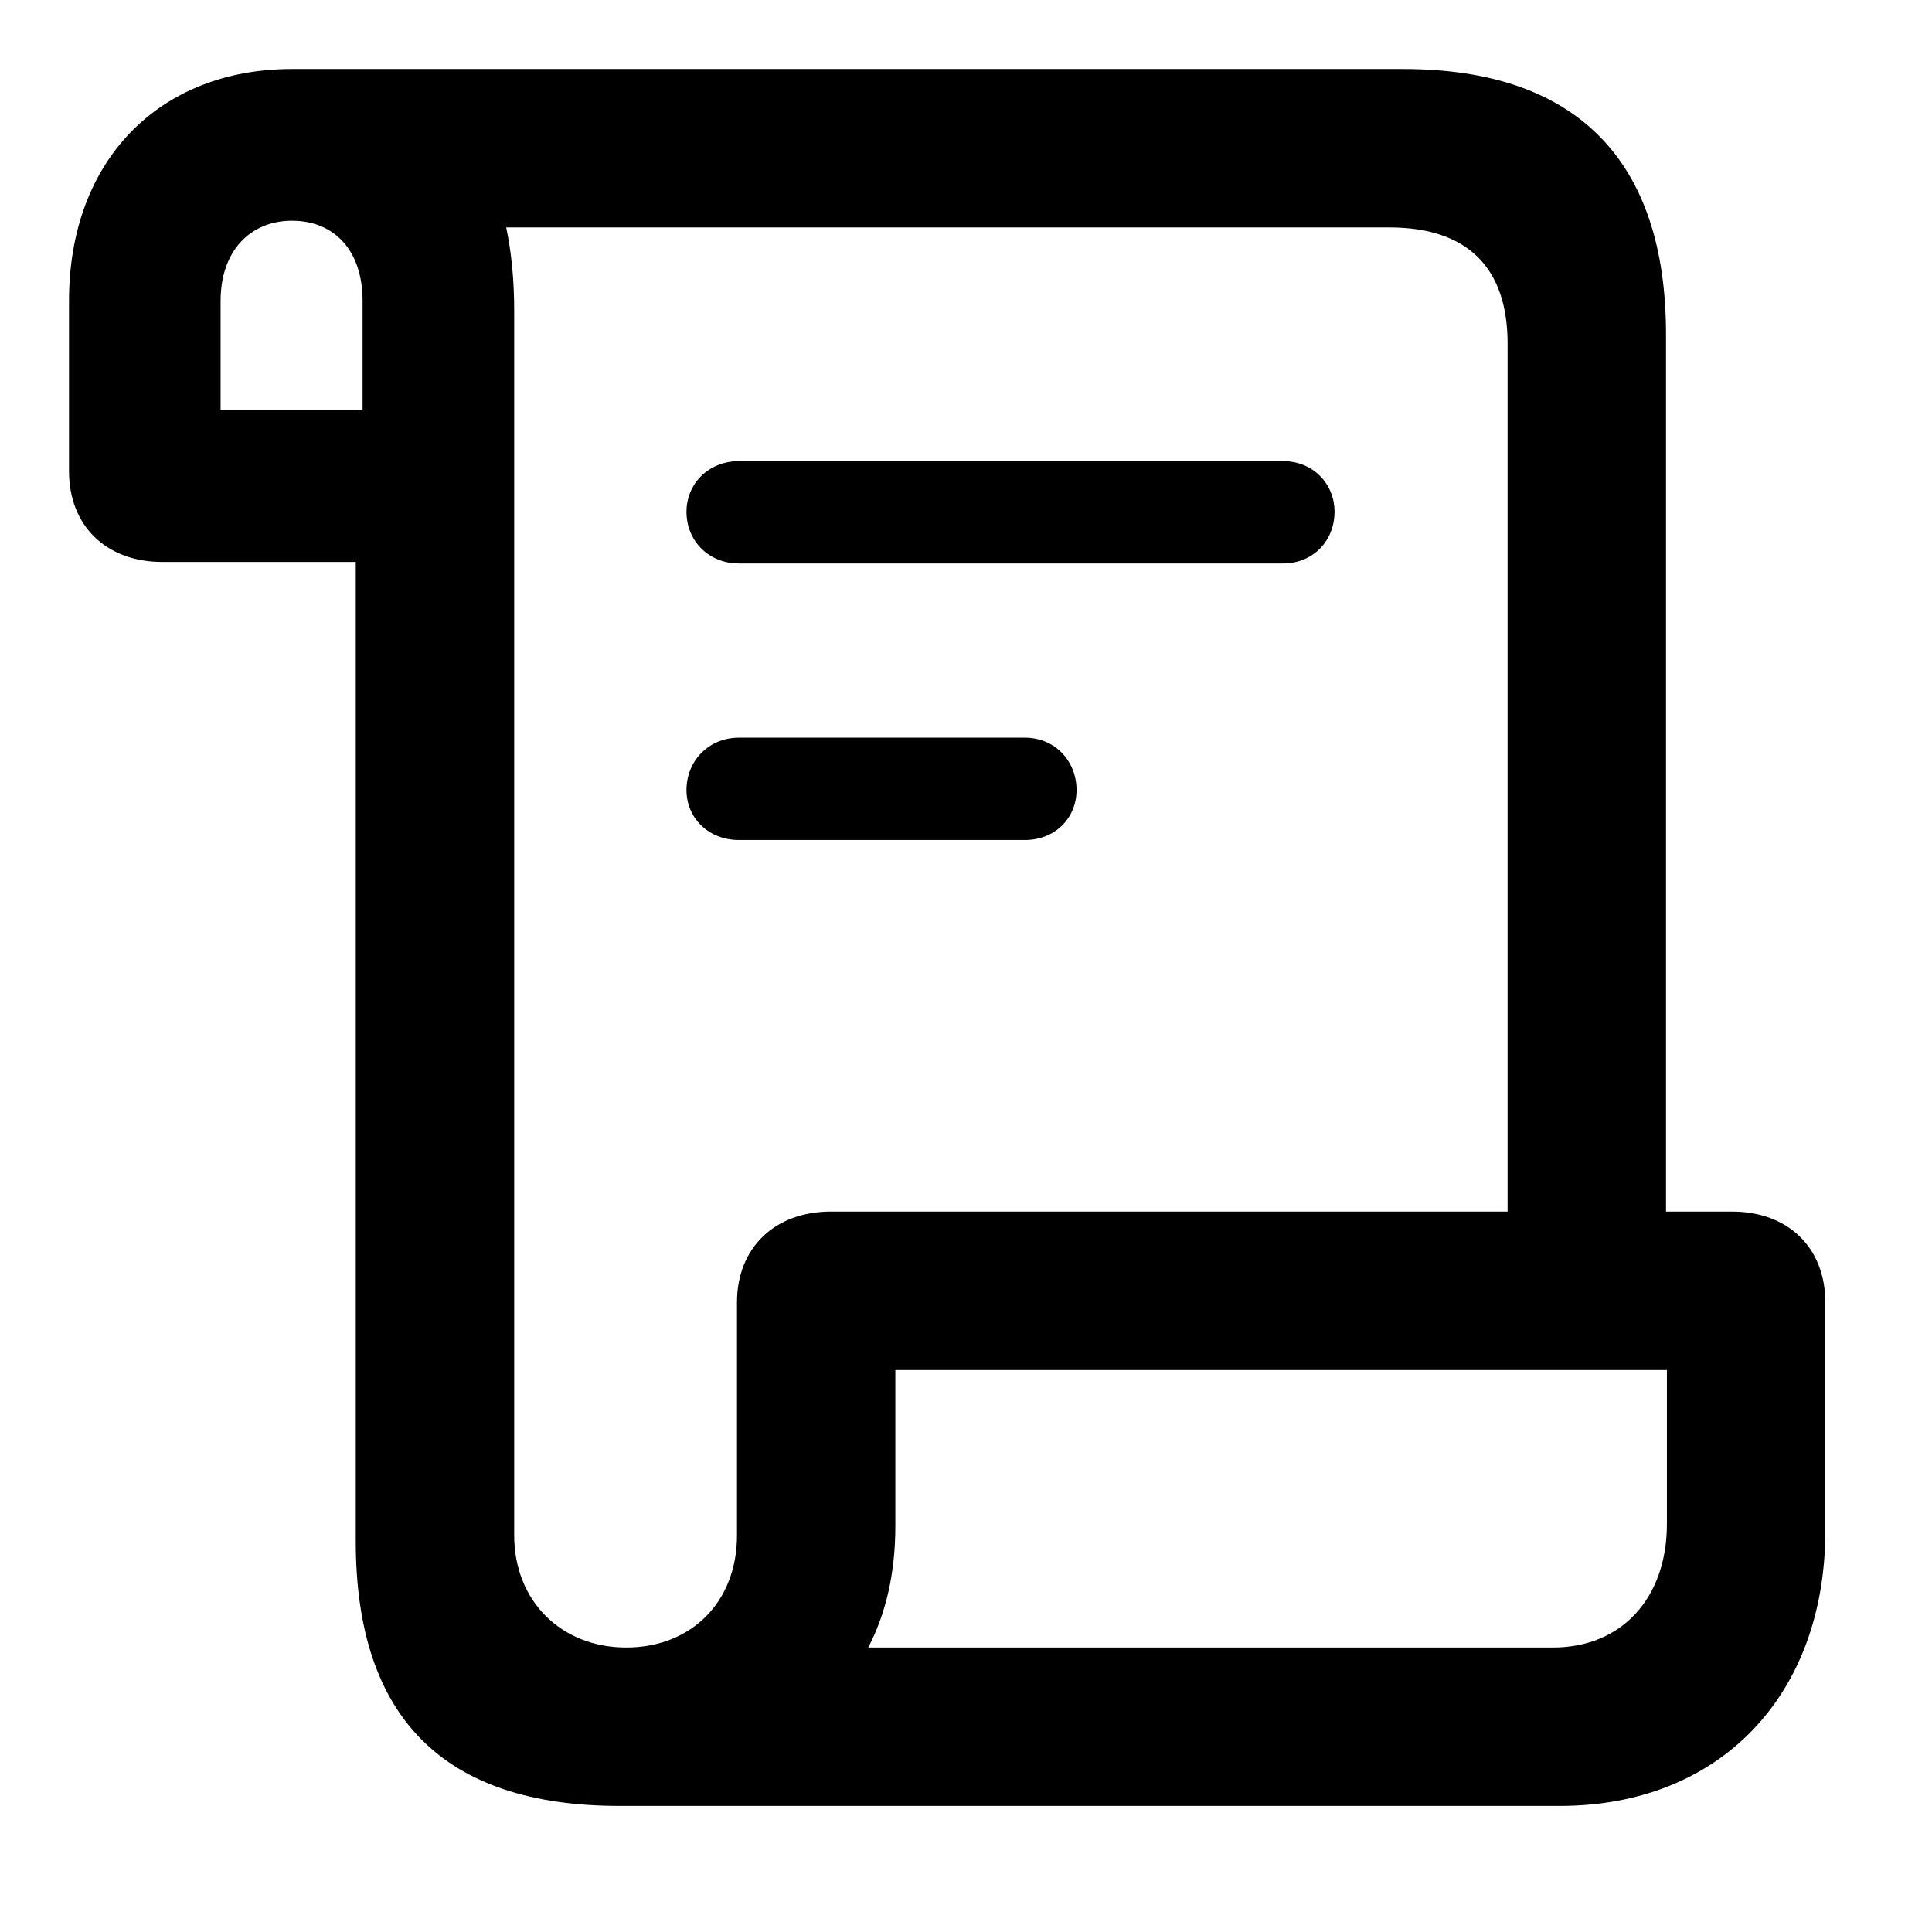 <svg width="28" height="28" viewBox="0 0 28 28" fill="none" xmlns="http://www.w3.org/2000/svg">
<path d="M1 6.828C1 7.618 1.538 8.144 2.351 8.144H5.156V22.337C5.156 24.891 6.428 26.173 8.978 26.173H22.606C24.919 26.173 26.454 24.578 26.454 22.185V18.875C26.454 18.084 25.916 17.559 25.102 17.559H24.145V4.846C24.145 2.315 22.839 1 20.339 1H4.231C2.31 1 1 2.32 1 4.362V6.828ZM7.452 22.252V4.501C7.452 4.065 7.413 3.657 7.336 3.296H20.136C21.277 3.296 21.849 3.888 21.849 4.979V17.559H12.042C11.229 17.559 10.681 18.084 10.681 18.875V22.252C10.681 23.224 10.01 23.877 9.077 23.877C8.125 23.877 7.452 23.195 7.452 22.252ZM3.197 5.947V4.362C3.197 3.628 3.635 3.199 4.231 3.199C4.845 3.199 5.255 3.628 5.255 4.362V5.947H3.197ZM12.583 23.877C12.836 23.391 12.976 22.807 12.976 22.115V19.855H24.158V22.086C24.158 23.164 23.499 23.877 22.509 23.877H12.583ZM10.709 12.174H14.854C15.287 12.174 15.602 11.859 15.602 11.45C15.602 11.027 15.287 10.691 14.854 10.691H10.709C10.272 10.691 9.949 11.027 9.949 11.45C9.949 11.859 10.272 12.174 10.709 12.174ZM10.709 8.166H18.596C19.026 8.166 19.341 7.84 19.341 7.417C19.341 7.008 19.026 6.683 18.596 6.683H10.709C10.272 6.683 9.949 7.008 9.949 7.417C9.949 7.84 10.272 8.166 10.709 8.166Z" fill="black"/>
</svg>
